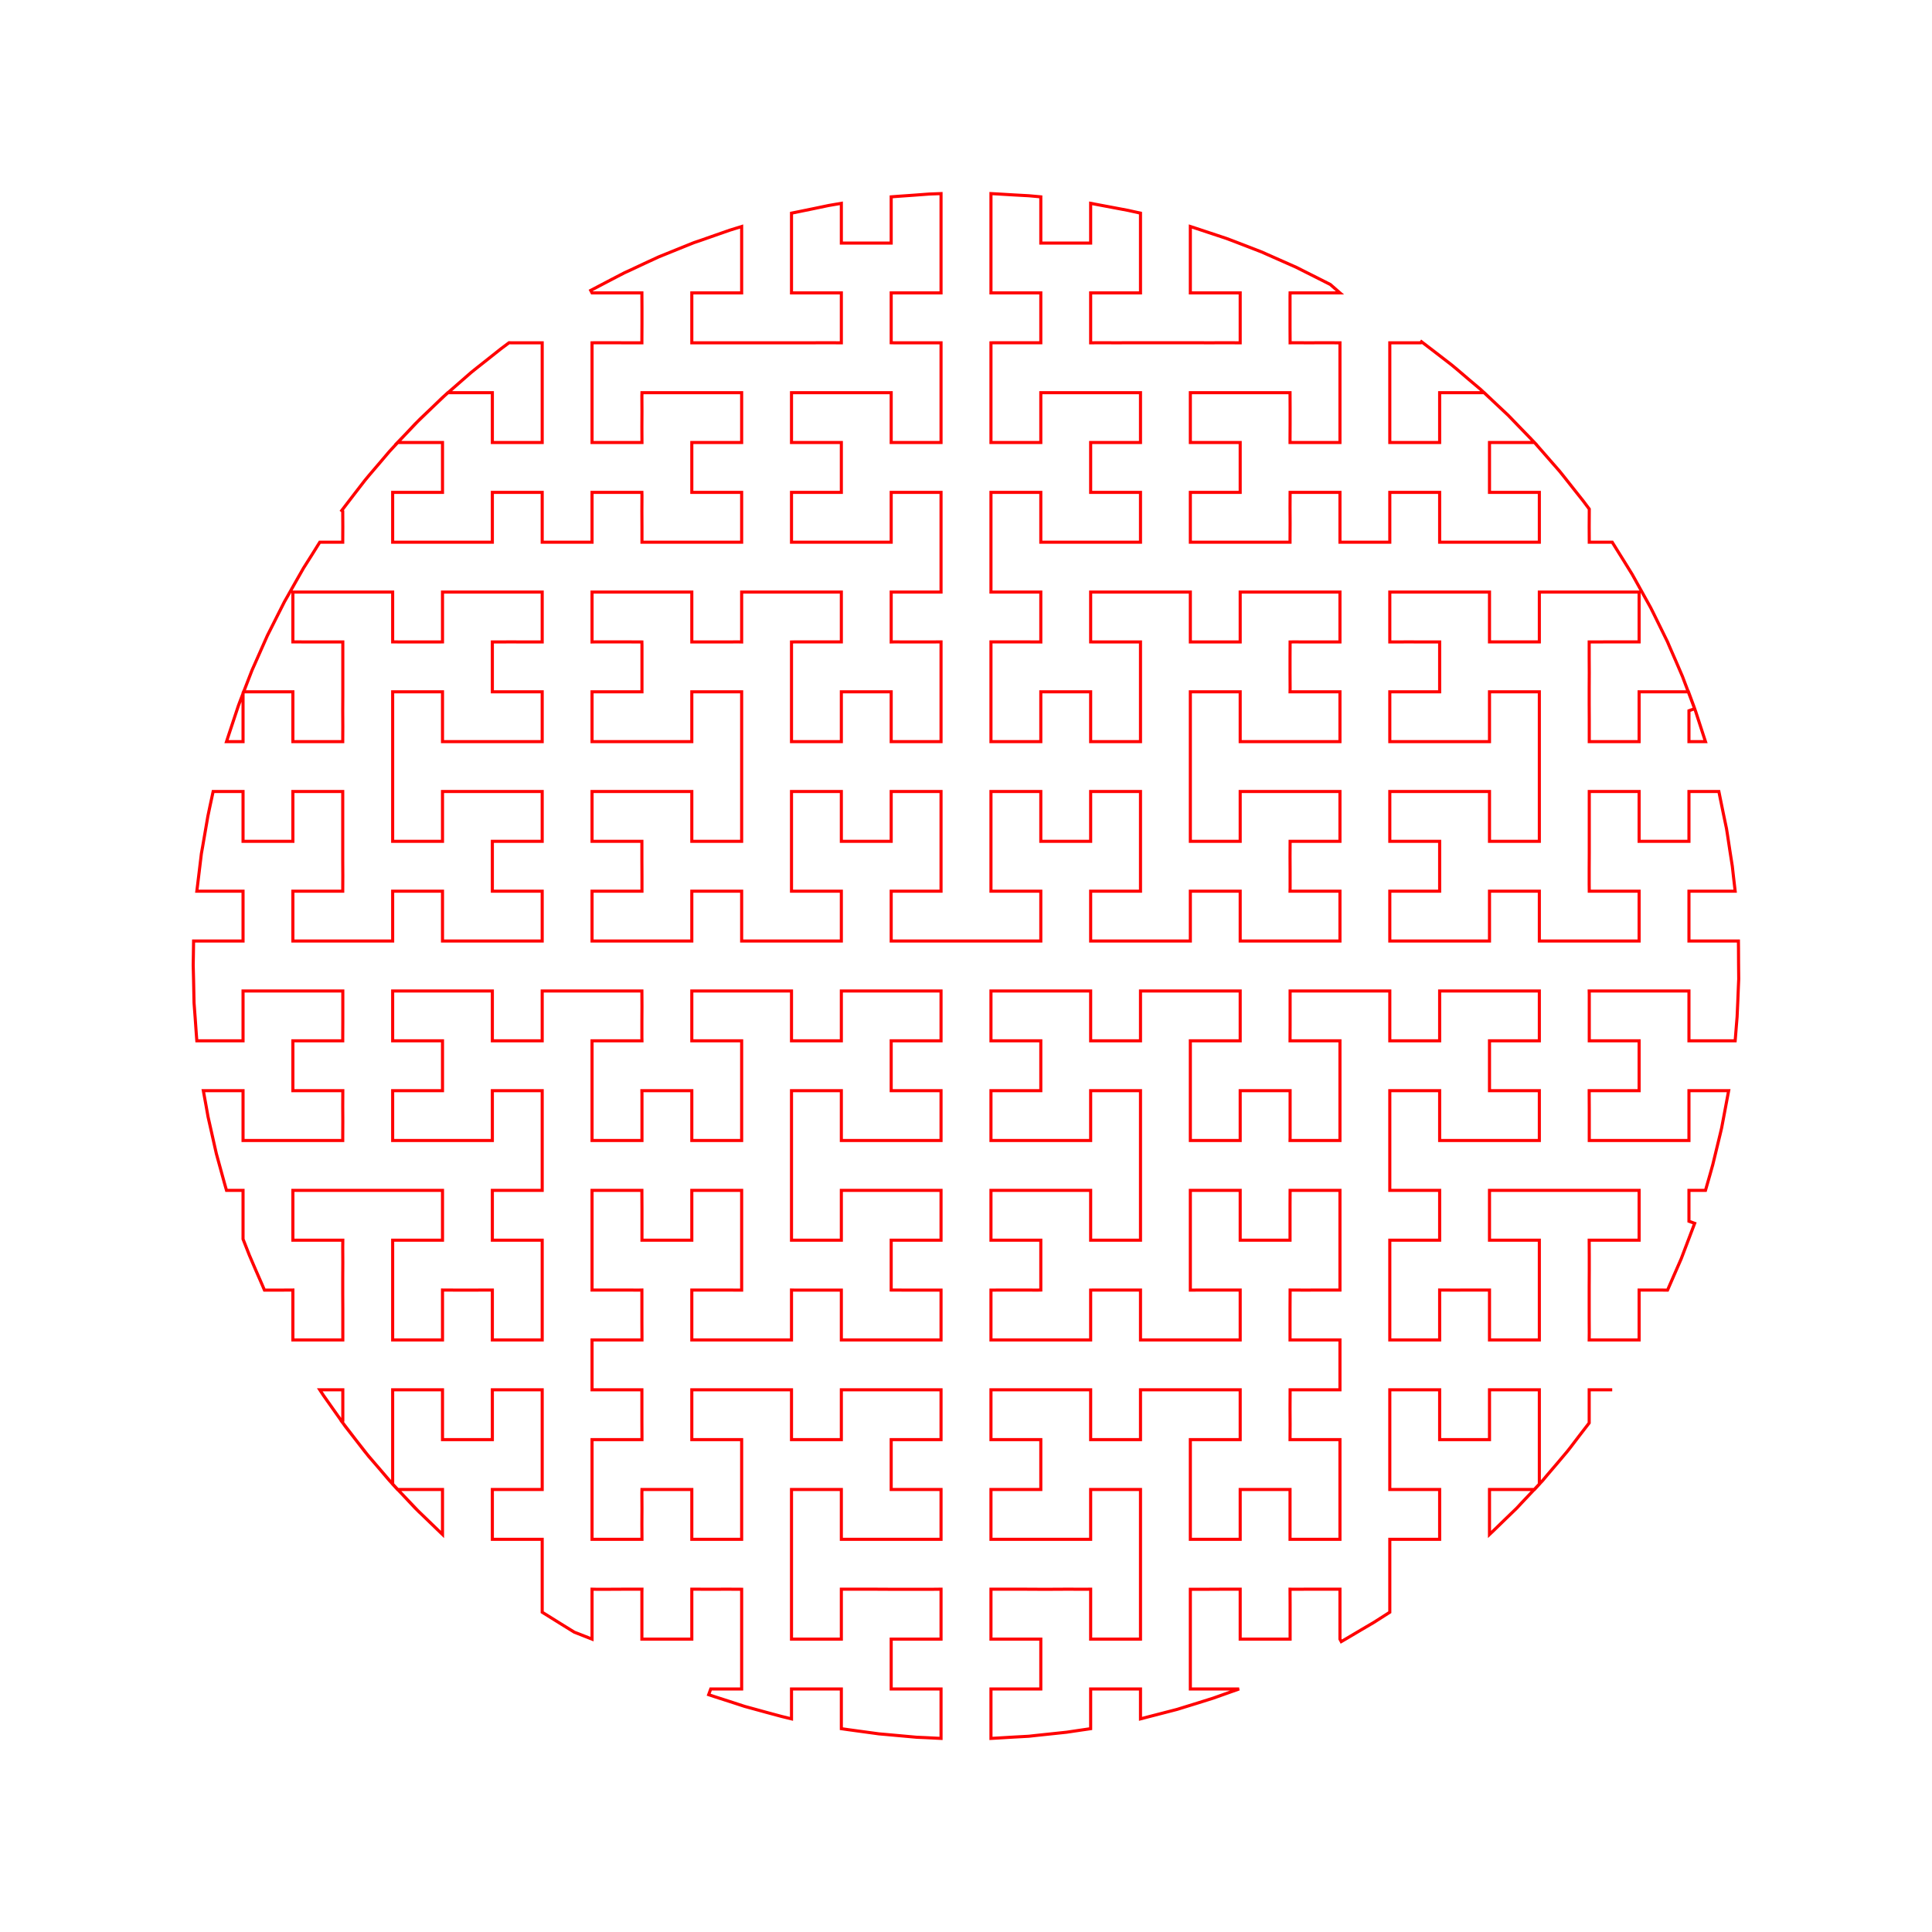 <svg title='track' version='1.1' viewBox='-25 -25 250 250' xmlns='http://www.w3.org/2000/svg' class='svg-status'><g><path stroke='red' stroke-width='.4' fill='none' fill-rule='evenodd' linecap='round' d='M183.62,154.84 L181.62,154.84 L180.64,154.84 L180.64,156.84 L180.64,158.84 L180.64,159.13 L179.42,160.71 L178.21,162.30 L177.80,162.82 L176.51,164.35 L175.21,165.87 L174.63,166.57 L173.26,168.03 L171.89,169.48 L171.27,170.15 L169.83,171.54 L168.40,172.93 L167.74,173.56 L167.74,171.56 L167.74,169.56 L167.74,167.74 L169.74,167.74 L171.74,167.74 L173.56,167.74 L174.19,167.05 L174.19,165.05 L174.19,163.05 L174.19,161.05 L174.19,159.05 L174.19,157.05 L174.19,155.05 L174.19,154.84 L172.19,154.84 L170.19,154.84 L168.19,154.84 L167.74,154.84 L167.74,156.84 L167.74,158.84 L167.74,160.84 L167.74,161.29 L165.74,161.29 L163.74,161.29 L161.74,161.29 L161.29,161.29 L161.29,159.29 L161.29,157.29 L161.29,155.29 L161.29,154.84 L159.29,154.84 L157.29,154.84 L155.29,154.84 L154.84,154.84 L154.84,156.84 L154.84,158.84 L154.84,160.84 L154.84,162.84 L154.84,164.84 L154.84,166.84 L154.84,167.74 L156.84,167.74 L158.84,167.74 L160.84,167.74 L161.29,167.74 L161.29,169.74 L161.29,171.74 L161.29,173.74 L161.29,174.19 L159.29,174.19 L157.29,174.19 L155.29,174.19 L154.84,174.19 L154.84,176.19 L154.84,178.19 L154.84,180.19 L154.84,182.19 L154.84,183.62 L153.15,184.70 L152.79,184.93 L151.07,185.94 L149.35,186.96 L148.56,187.42 L148.39,187.10 L148.39,185.10 L148.39,183.10 L148.39,181.10 L148.39,180.64 L146.39,180.64 L144.39,180.64 L142.39,180.65 L141.93,180.64 L141.94,182.64 L141.94,184.64 L141.94,186.65 L141.94,187.10 L139.94,187.10 L137.94,187.10 L135.94,187.10 L135.48,187.10 L135.48,185.10 L135.48,183.10 L135.48,181.10 L135.48,180.64 L133.48,180.64 L131.48,180.65 L129.48,180.65 L129.03,180.65 L129.03,182.64 L129.03,184.64 L129.03,186.65 L129.03,188.64 L129.03,190.65 L129.03,192.64 L129.03,193.55 L131.03,193.55 L133.03,193.55 L135.03,193.55 L135.34,193.55 L133.45,194.22 L132.02,194.73 L130.11,195.33 L128.20,195.92 L127.33,196.19 L125.40,196.69 L123.46,197.19 L122.58,197.42 L122.58,195.42 L122.58,193.55 L120.58,193.55 L118.58,193.55 L116.58,193.55 L116.13,193.55 L116.13,195.55 L116.13,197.55 L116.13,198.69 L114.15,198.98 L113.01,199.15 L111.02,199.36 L109.03,199.57 L108.13,199.67 L106.13,199.78 L104.13,199.90 L103.23,199.95 L103.23,197.95 L103.23,195.95 L103.23,193.95 L103.23,193.55 L105.23,193.55 L107.23,193.55 L109.23,193.55 L109.68,193.55 L109.68,191.55 L109.68,189.55 L109.68,187.55 L109.68,187.10 L107.68,187.10 L105.68,187.10 L103.68,187.10 L103.23,187.10 L103.23,185.10 L103.23,183.10 L103.23,181.10 L103.23,180.64 L105.23,180.64 L107.23,180.64 L109.23,180.65 L111.23,180.65 L113.23,180.64 L115.23,180.65 L116.13,180.64 L116.13,182.64 L116.13,184.65 L116.13,186.64 L116.13,187.10 L118.13,187.10 L120.13,187.10 L122.13,187.10 L122.58,187.10 L122.58,185.10 L122.58,183.10 L122.58,181.10 L122.58,179.10 L122.58,177.10 L122.58,175.10 L122.58,173.10 L122.58,171.10 L122.58,169.10 L122.58,167.74 L120.58,167.74 L118.58,167.74 L116.58,167.74 L116.13,167.74 L116.13,169.74 L116.13,171.74 L116.13,173.74 L116.13,174.19 L114.13,174.19 L112.13,174.19 L110.13,174.19 L108.13,174.19 L106.13,174.19 L104.13,174.19 L103.23,174.19 L103.23,172.19 L103.23,170.19 L103.23,168.19 L103.23,167.74 L105.23,167.74 L107.23,167.74 L109.23,167.74 L109.68,167.74 L109.68,165.74 L109.68,163.74 L109.68,161.74 L109.68,161.29 L107.68,161.29 L105.68,161.29 L103.68,161.29 L103.23,161.29 L103.23,159.29 L103.23,157.29 L103.23,155.29 L103.23,154.84 L105.23,154.84 L107.23,154.84 L109.23,154.84 L111.23,154.84 L113.23,154.84 L115.23,154.84 L116.13,154.84 L116.13,156.84 L116.13,158.84 L116.13,160.84 L116.13,161.29 L118.13,161.29 L120.13,161.29 L122.13,161.29 L122.58,161.29 L122.58,159.29 L122.58,157.29 L122.58,155.29 L122.58,154.84 L124.58,154.84 L126.58,154.84 L128.58,154.84 L130.58,154.84 L132.58,154.84 L134.58,154.84 L135.48,154.84 L135.48,156.84 L135.48,158.84 L135.48,160.84 L135.48,161.29 L133.48,161.29 L131.48,161.29 L129.48,161.29 L129.03,161.29 L129.03,163.29 L129.03,165.29 L129.03,167.29 L129.03,169.29 L129.03,171.29 L129.03,173.29 L129.03,174.19 L131.03,174.19 L133.03,174.19 L135.03,174.19 L135.48,174.19 L135.48,172.19 L135.48,170.19 L135.48,168.19 L135.48,167.74 L137.48,167.74 L139.48,167.74 L141.48,167.74 L141.93,167.74 L141.93,169.74 L141.93,171.74 L141.93,173.74 L141.93,174.19 L143.94,174.19 L145.94,174.19 L147.94,174.19 L148.39,174.19 L148.39,172.19 L148.39,170.19 L148.39,168.19 L148.39,166.19 L148.39,164.19 L148.39,162.19 L148.39,161.29 L146.39,161.29 L144.39,161.29 L142.39,161.29 L141.93,161.29 L141.94,159.29 L141.93,157.29 L141.94,155.29 L141.94,154.84 L143.94,154.84 L145.94,154.84 L147.94,154.84 L148.39,154.84 L148.39,152.84 L148.39,150.84 L148.39,148.84 L148.39,148.39 L146.39,148.39 L144.39,148.39 L142.39,148.39 L141.93,148.39 L141.93,146.39 L141.93,144.39 L141.94,142.39 L141.94,141.93 L143.94,141.94 L145.94,141.93 L147.93,141.93 L148.39,141.93 L148.39,139.93 L148.39,137.94 L148.39,135.93 L148.39,133.94 L148.39,131.93 L148.39,129.93 L148.39,129.03 L146.39,129.03 L144.39,129.03 L142.39,129.03 L141.94,129.03 L141.93,131.03 L141.93,133.03 L141.93,135.03 L141.93,135.48 L139.93,135.48 L137.94,135.48 L135.94,135.48 L135.48,135.48 L135.48,133.48 L135.48,131.48 L135.48,129.48 L135.48,129.03 L133.48,129.03 L131.48,129.03 L129.48,129.03 L129.03,129.03 L129.03,131.03 L129.03,133.03 L129.03,135.03 L129.03,137.03 L129.03,139.03 L129.03,141.03 L129.03,141.94 L131.03,141.93 L133.03,141.93 L135.03,141.93 L135.48,141.93 L135.48,143.94 L135.48,145.93 L135.48,147.94 L135.48,148.39 L133.48,148.39 L131.48,148.39 L129.48,148.39 L127.48,148.39 L125.48,148.39 L123.48,148.39 L122.58,148.39 L122.58,146.39 L122.58,144.39 L122.58,142.39 L122.58,141.93 L120.58,141.93 L118.58,141.93 L116.58,141.93 L116.13,141.94 L116.13,143.94 L116.13,145.93 L116.13,147.94 L116.13,148.39 L114.13,148.39 L112.13,148.39 L110.13,148.39 L108.13,148.39 L106.13,148.39 L104.13,148.39 L103.23,148.39 L103.23,146.39 L103.23,144.39 L103.23,142.39 L103.23,141.94 L105.23,141.93 L107.23,141.93 L109.23,141.94 L109.68,141.93 L109.68,139.94 L109.68,137.94 L109.68,135.93 L109.68,135.48 L107.68,135.48 L105.68,135.48 L103.68,135.48 L103.23,135.48 L103.23,133.48 L103.23,131.48 L103.23,129.48 L103.23,129.03 L105.23,129.03 L107.23,129.03 L109.23,129.03 L111.23,129.03 L113.23,129.03 L115.23,129.03 L116.13,129.03 L116.13,131.03 L116.13,133.03 L116.13,135.03 L116.13,135.48 L118.13,135.48 L120.13,135.48 L122.13,135.48 L122.58,135.48 L122.58,133.48 L122.58,131.48 L122.58,129.48 L122.58,127.48 L122.58,125.48 L122.58,123.48 L122.58,121.48 L122.58,119.48 L122.58,117.48 L122.58,116.13 L120.58,116.13 L118.58,116.13 L116.58,116.13 L116.13,116.13 L116.13,118.13 L116.13,120.13 L116.13,122.13 L116.13,122.58 L114.13,122.58 L112.13,122.58 L110.13,122.58 L108.13,122.58 L106.13,122.58 L104.13,122.58 L103.23,122.58 L103.23,120.58 L103.23,118.58 L103.23,116.58 L103.23,116.13 L105.23,116.13 L107.23,116.13 L109.23,116.13 L109.68,116.13 L109.68,114.13 L109.68,112.13 L109.68,110.13 L109.68,109.68 L107.68,109.68 L105.68,109.68 L103.68,109.68 L103.23,109.68 L103.23,107.68 L103.23,105.68 L103.23,103.68 L103.23,103.23 L105.23,103.23 L107.23,103.23 L109.23,103.23 L111.23,103.23 L113.23,103.23 L115.23,103.23 L116.13,103.23 L116.13,105.23 L116.13,107.23 L116.13,109.23 L116.13,109.68 L118.13,109.68 L120.13,109.68 L122.13,109.68 L122.58,109.68 L122.58,107.68 L122.58,105.68 L122.58,103.68 L122.58,103.23 L124.58,103.23 L126.58,103.23 L128.58,103.23 L130.58,103.23 L132.58,103.23 L134.58,103.23 L135.48,103.23 L135.48,105.23 L135.48,107.23 L135.48,109.23 L135.48,109.68 L133.48,109.68 L131.48,109.68 L129.48,109.68 L129.03,109.68 L129.03,111.68 L129.03,113.68 L129.03,115.68 L129.03,117.68 L129.03,119.68 L129.03,121.68 L129.03,122.58 L131.03,122.58 L133.03,122.58 L135.03,122.58 L135.48,122.58 L135.48,120.58 L135.48,118.58 L135.48,116.58 L135.48,116.13 L137.48,116.13 L139.48,116.13 L141.48,116.13 L141.94,116.13 L141.94,118.13 L141.94,120.13 L141.94,122.13 L141.93,122.58 L143.93,122.58 L145.93,122.58 L147.93,122.58 L148.39,122.58 L148.39,120.58 L148.39,118.58 L148.39,116.58 L148.39,114.58 L148.39,112.58 L148.39,110.58 L148.39,109.68 L146.39,109.68 L144.39,109.68 L142.39,109.68 L141.93,109.68 L141.94,107.68 L141.94,105.68 L141.94,103.68 L141.94,103.23 L143.93,103.23 L145.93,103.23 L147.93,103.23 L149.93,103.23 L151.93,103.23 L153.93,103.23 L154.84,103.23 L154.84,105.23 L154.84,107.23 L154.84,109.23 L154.84,109.68 L156.84,109.68 L158.84,109.68 L160.84,109.68 L161.29,109.68 L161.29,107.68 L161.29,105.68 L161.29,103.68 L161.29,103.23 L163.29,103.23 L165.29,103.23 L167.29,103.23 L169.29,103.23 L171.29,103.23 L173.29,103.23 L174.19,103.23 L174.19,105.23 L174.19,107.23 L174.19,109.23 L174.19,109.68 L172.19,109.68 L170.19,109.68 L168.19,109.68 L167.74,109.68 L167.74,111.68 L167.74,113.68 L167.74,115.68 L167.74,116.13 L169.74,116.13 L171.74,116.13 L173.74,116.13 L174.19,116.13 L174.19,118.13 L174.19,120.13 L174.19,122.13 L174.19,122.58 L172.19,122.58 L170.19,122.58 L168.19,122.58 L166.19,122.58 L164.19,122.58 L162.19,122.58 L161.29,122.58 L161.29,120.58 L161.29,118.58 L161.29,116.58 L161.29,116.13 L159.29,116.13 L157.29,116.13 L155.29,116.13 L154.84,116.13 L154.84,118.13 L154.84,120.13 L154.84,122.13 L154.84,124.13 L154.84,126.13 L154.84,128.13 L154.84,129.03 L156.84,129.03 L158.84,129.03 L160.84,129.03 L161.29,129.03 L161.29,131.03 L161.29,133.03 L161.29,135.03 L161.29,135.48 L159.29,135.48 L157.29,135.48 L155.29,135.48 L154.84,135.48 L154.84,137.48 L154.84,139.48 L154.84,141.48 L154.84,143.48 L154.84,145.48 L154.84,147.48 L154.84,148.39 L156.84,148.39 L158.84,148.39 L160.84,148.39 L161.29,148.39 L161.29,146.39 L161.29,144.39 L161.29,142.39 L161.29,141.93 L163.29,141.94 L165.29,141.93 L167.29,141.93 L167.74,141.93 L167.74,143.93 L167.74,145.93 L167.74,147.93 L167.74,148.39 L169.74,148.39 L171.74,148.39 L173.74,148.39 L174.19,148.39 L174.19,146.39 L174.19,144.39 L174.19,142.39 L174.19,140.39 L174.19,138.39 L174.19,136.39 L174.19,135.48 L172.19,135.48 L170.19,135.48 L168.19,135.48 L167.74,135.48 L167.74,133.48 L167.74,131.48 L167.74,129.48 L167.74,129.03 L169.74,129.03 L171.74,129.03 L173.74,129.03 L175.74,129.03 L177.74,129.03 L179.74,129.03 L181.74,129.03 L183.74,129.03 L185.74,129.03 L187.10,129.03 L187.10,131.03 L187.10,133.03 L187.10,135.03 L187.10,135.48 L185.10,135.48 L183.10,135.48 L181.10,135.48 L180.64,135.48 L180.65,137.48 L180.65,139.48 L180.64,141.48 L180.64,143.48 L180.64,145.48 L180.65,147.48 L180.64,148.39 L182.65,148.39 L184.64,148.39 L186.64,148.39 L187.10,148.39 L187.10,146.39 L187.10,144.39 L187.10,142.39 L187.10,141.93 L189.10,141.93 L190.78,141.94 L191.58,140.10 L192.38,138.27 L192.55,137.88 L193.26,136.01 L193.97,134.14 L194.29,133.30 L193.55,133.03 L193.55,131.03 L193.55,129.03 L195.55,129.03 L195.69,129.03 L196.24,127.11 L196.63,125.72 L197.10,123.78 L197.57,121.84 L197.78,120.95 L198.15,118.99 L198.52,117.02 L198.69,116.13 L196.69,116.13 L194.69,116.13 L193.55,116.13 L193.55,118.13 L193.55,120.13 L193.55,122.13 L193.55,122.58 L191.55,122.58 L189.55,122.58 L187.55,122.58 L185.55,122.58 L183.55,122.58 L181.55,122.58 L180.65,122.58 L180.65,120.58 L180.65,118.58 L180.64,116.58 L180.64,116.13 L182.64,116.13 L184.64,116.13 L186.64,116.13 L187.10,116.13 L187.10,114.13 L187.10,112.13 L187.10,110.13 L187.10,109.68 L185.10,109.68 L183.10,109.68 L181.10,109.68 L180.65,109.68 L180.65,107.68 L180.65,105.68 L180.65,103.68 L180.64,103.23 L182.65,103.23 L184.64,103.23 L186.64,103.23 L188.65,103.23 L190.64,103.23 L192.64,103.23 L193.55,103.23 L193.55,105.23 L193.55,107.23 L193.55,109.23 L193.55,109.68 L195.55,109.68 L197.55,109.68 L199.53,109.68 L199.69,107.68 L199.78,106.59 L199.87,104.59 L199.95,102.59 L199.99,101.68 L199.97,99.68 L199.96,97.68 L199.95,96.77 L197.95,96.77 L195.95,96.77 L193.95,96.77 L193.55,96.77 L193.55,94.77 L193.55,92.77 L193.55,90.77 L193.55,90.32 L195.55,90.32 L197.55,90.32 L199.53,90.32 L199.30,88.34 L199.16,87.08 L198.85,85.10 L198.55,83.12 L198.41,82.23 L198.00,80.27 L197.60,78.31 L197.42,77.42 L195.42,77.42 L193.55,77.42 L193.55,79.42 L193.55,81.42 L193.55,83.42 L193.55,83.87 L191.55,83.87 L189.55,83.87 L187.55,83.87 L187.10,83.87 L187.10,81.87 L187.10,79.87 L187.10,77.87 L187.10,77.42 L185.10,77.42 L183.10,77.42 L181.10,77.42 L180.65,77.42 L180.65,79.42 L180.65,81.42 L180.65,83.42 L180.65,85.42 L180.64,87.42 L180.64,89.42 L180.65,90.32 L182.65,90.32 L184.64,90.32 L186.65,90.32 L187.10,90.32 L187.10,92.32 L187.10,94.32 L187.10,96.32 L187.10,96.77 L185.10,96.77 L183.10,96.77 L181.10,96.77 L179.10,96.77 L177.10,96.77 L175.10,96.77 L174.19,96.77 L174.19,94.77 L174.19,92.77 L174.19,90.77 L174.19,90.32 L172.19,90.32 L170.19,90.32 L168.19,90.32 L167.74,90.32 L167.74,92.32 L167.74,94.32 L167.74,96.32 L167.74,96.77 L165.74,96.77 L163.74,96.77 L161.74,96.77 L159.74,96.77 L157.74,96.77 L155.74,96.77 L154.84,96.77 L154.84,94.77 L154.84,92.77 L154.84,90.77 L154.84,90.32 L156.84,90.32 L158.84,90.32 L160.84,90.32 L161.29,90.32 L161.29,88.32 L161.29,86.32 L161.29,84.32 L161.29,83.87 L159.29,83.87 L157.29,83.87 L155.29,83.87 L154.84,83.87 L154.84,81.87 L154.84,79.87 L154.84,77.87 L154.84,77.42 L156.84,77.42 L158.84,77.42 L160.84,77.42 L162.84,77.42 L164.84,77.42 L166.84,77.42 L167.74,77.42 L167.74,79.42 L167.74,81.42 L167.74,83.42 L167.74,83.87 L169.74,83.87 L171.74,83.87 L173.74,83.87 L174.19,83.87 L174.19,81.87 L174.19,79.87 L174.19,77.87 L174.19,75.87 L174.19,73.87 L174.19,71.87 L174.19,69.87 L174.19,67.87 L174.19,65.87 L174.19,64.52 L172.19,64.52 L170.19,64.52 L168.19,64.52 L167.74,64.52 L167.74,66.52 L167.74,68.52 L167.74,70.52 L167.74,70.97 L165.74,70.97 L163.74,70.97 L161.74,70.97 L159.74,70.97 L157.74,70.97 L155.74,70.97 L154.84,70.97 L154.84,68.97 L154.84,66.97 L154.84,64.97 L154.84,64.52 L156.84,64.52 L158.84,64.52 L160.84,64.52 L161.29,64.52 L161.29,62.52 L161.29,60.52 L161.29,58.52 L161.29,58.07 L159.29,58.07 L157.29,58.06 L155.29,58.07 L154.84,58.07 L154.84,56.07 L154.84,54.06 L154.84,52.06 L154.84,51.61 L156.84,51.61 L158.84,51.61 L160.84,51.61 L162.84,51.61 L164.84,51.61 L166.84,51.61 L167.74,51.61 L167.74,53.61 L167.74,55.61 L167.74,57.61 L167.74,58.06 L169.74,58.06 L171.74,58.06 L173.74,58.06 L174.19,58.06 L174.19,56.06 L174.19,54.07 L174.19,52.06 L174.19,51.61 L176.19,51.61 L178.19,51.61 L180.19,51.61 L182.19,51.61 L184.19,51.61 L186.19,51.61 L187.10,51.61 L187.10,53.61 L187.10,55.61 L187.10,57.61 L187.10,58.06 L185.10,58.06 L183.10,58.06 L181.10,58.07 L180.64,58.07 L180.64,60.07 L180.65,62.06 L180.64,64.06 L180.64,66.06 L180.65,68.07 L180.65,70.07 L180.65,70.97 L182.65,70.97 L184.64,70.97 L186.65,70.97 L187.10,70.97 L187.10,68.97 L187.10,66.97 L187.10,64.97 L187.10,64.52 L189.10,64.52 L191.10,64.52 L193.10,64.52 L193.49,64.52 L194.18,66.39 L194.29,66.70 L193.55,66.97 L193.55,68.97 L193.55,70.97 L195.55,70.97 L195.69,70.97 L195.07,69.07 L194.45,67.16 L194.44,67.12 L193.74,65.25 L193.03,63.38 L192.71,62.53 L191.92,60.69 L191.12,58.86 L190.76,58.02 L189.88,56.23 L189.00,54.44 L188.59,53.62 L187.62,51.87 L186.65,50.12 L186.21,49.33 L185.16,47.63 L184.10,45.93 L183.62,45.16 L181.62,45.16 L180.65,45.16 L180.64,43.16 L180.65,41.16 L180.65,40.87 L179.85,39.80 L178.61,38.24 L177.37,36.67 L176.80,35.96 L175.48,34.45 L174.17,32.95 L173.57,32.27 L172.18,30.83 L170.79,29.39 L170.16,28.74 L168.70,27.37 L167.24,26.00 L166.58,25.38 L165.05,24.09 L163.53,22.79 L162.83,22.21 L161.25,20.99 L159.66,19.77 L158.94,19.22 L158.84,19.36 L156.84,19.36 L154.84,19.36 L154.84,21.35 L154.84,23.36 L154.84,25.35 L154.84,27.35 L154.84,29.35 L154.84,31.36 L154.84,32.26 L156.84,32.26 L158.84,32.26 L160.84,32.26 L161.29,32.26 L161.29,30.26 L161.29,28.26 L161.29,26.26 L161.29,25.81 L163.29,25.81 L165.29,25.81 L167.05,25.81 L168.50,27.18 L169.96,28.55 L170.15,28.73 L171.54,30.17 L172.93,31.60 L173.56,32.26 L171.56,32.26 L169.56,32.26 L167.74,32.26 L167.74,34.26 L167.74,36.26 L167.74,38.26 L167.74,38.71 L169.74,38.71 L171.74,38.71 L173.74,38.71 L174.19,38.71 L174.19,40.71 L174.19,42.71 L174.19,44.71 L174.19,45.16 L172.19,45.16 L170.19,45.16 L168.19,45.16 L166.19,45.16 L164.19,45.16 L162.19,45.16 L161.29,45.16 L161.29,43.16 L161.29,41.16 L161.29,39.16 L161.29,38.71 L159.29,38.71 L157.29,38.71 L155.29,38.71 L154.84,38.71 L154.84,40.71 L154.84,42.71 L154.84,44.71 L154.84,45.16 L152.84,45.16 L150.84,45.16 L148.84,45.16 L148.39,45.16 L148.39,43.16 L148.39,41.16 L148.39,39.16 L148.39,38.71 L146.39,38.71 L144.39,38.71 L142.39,38.71 L141.94,38.71 L141.93,40.71 L141.94,42.71 L141.93,44.71 L141.93,45.16 L139.94,45.16 L137.93,45.16 L135.94,45.16 L133.94,45.16 L131.93,45.16 L129.93,45.16 L129.03,45.16 L129.03,43.16 L129.03,41.16 L129.03,39.16 L129.03,38.71 L131.03,38.71 L133.03,38.71 L135.03,38.71 L135.48,38.71 L135.48,36.71 L135.48,34.71 L135.48,32.71 L135.48,32.26 L133.48,32.26 L131.48,32.26 L129.48,32.26 L129.03,32.26 L129.03,30.26 L129.03,28.26 L129.03,26.26 L129.03,25.81 L131.03,25.81 L133.03,25.81 L135.03,25.81 L137.03,25.81 L139.03,25.81 L141.03,25.81 L141.93,25.81 L141.94,27.81 L141.94,29.81 L141.93,31.81 L141.93,32.26 L143.93,32.26 L145.93,32.26 L147.94,32.26 L148.39,32.26 L148.39,30.26 L148.39,28.26 L148.39,26.26 L148.39,24.26 L148.39,22.26 L148.39,20.26 L148.39,19.36 L146.39,19.35 L144.39,19.36 L142.39,19.35 L141.94,19.36 L141.93,17.36 L141.93,15.36 L141.93,13.35 L141.94,12.90 L143.93,12.90 L145.94,12.90 L147.94,12.90 L148.39,12.90 L147.14,11.81 L145.36,10.91 L143.57,10.01 L142.76,9.60 L140.93,8.79 L139.10,7.98 L138.27,7.61 L136.41,6.89 L134.54,6.17 L133.69,5.85 L131.79,5.22 L129.89,4.59 L129.03,4.31 L129.03,6.31 L129.03,8.31 L129.03,10.31 L129.03,12.31 L129.03,12.90 L131.03,12.90 L133.03,12.90 L135.03,12.90 L135.48,12.90 L135.48,14.90 L135.48,16.90 L135.48,18.90 L135.48,19.36 L133.48,19.35 L131.48,19.36 L129.48,19.35 L127.48,19.35 L125.48,19.35 L123.48,19.35 L121.48,19.35 L119.48,19.36 L117.48,19.35 L116.13,19.36 L116.13,17.36 L116.13,15.35 L116.13,13.36 L116.13,12.90 L118.13,12.90 L120.13,12.90 L122.13,12.90 L122.58,12.90 L122.58,10.90 L122.58,8.90 L122.58,6.90 L122.58,4.90 L122.58,2.90 L122.58,2.58 L120.95,2.22 L118.99,1.85 L117.02,1.48 L116.13,1.31 L116.13,3.31 L116.13,5.31 L116.13,6.45 L114.13,6.45 L112.13,6.45 L110.13,6.45 L109.68,6.45 L109.68,4.45 L109.68,2.45 L109.68,0.47 L108.13,0.33 L106.13,0.22 L104.13,0.10 L103.23,0.05 L103.23,2.05 L103.23,4.05 L103.23,6.05 L103.23,8.05 L103.23,10.05 L103.23,12.05 L103.23,12.90 L105.23,12.90 L107.23,12.90 L109.23,12.90 L109.68,12.90 L109.68,14.90 L109.68,16.90 L109.68,18.90 L109.68,19.35 L107.68,19.35 L105.68,19.35 L103.68,19.35 L103.23,19.36 L103.23,21.36 L103.23,23.35 L103.23,25.35 L103.23,27.35 L103.23,29.35 L103.23,31.35 L103.23,32.26 L105.23,32.26 L107.23,32.26 L109.23,32.26 L109.68,32.26 L109.68,30.26 L109.68,28.26 L109.68,26.26 L109.68,25.81 L111.68,25.81 L113.68,25.81 L115.68,25.81 L117.68,25.81 L119.68,25.81 L121.68,25.81 L122.58,25.81 L122.58,27.81 L122.58,29.81 L122.58,31.81 L122.58,32.26 L120.58,32.26 L118.58,32.26 L116.58,32.26 L116.13,32.26 L116.13,34.26 L116.13,36.26 L116.13,38.26 L116.13,38.71 L118.13,38.71 L120.13,38.71 L122.13,38.71 L122.58,38.71 L122.58,40.71 L122.58,42.71 L122.58,44.71 L122.58,45.16 L120.58,45.16 L118.58,45.16 L116.58,45.16 L114.58,45.16 L112.58,45.16 L110.58,45.16 L109.68,45.16 L109.68,43.16 L109.68,41.16 L109.68,39.16 L109.68,38.71 L107.68,38.71 L105.68,38.71 L103.68,38.71 L103.23,38.71 L103.23,40.71 L103.23,42.71 L103.23,44.71 L103.23,46.71 L103.23,48.71 L103.23,50.71 L103.23,51.61 L105.23,51.61 L107.23,51.61 L109.23,51.61 L109.68,51.61 L109.68,53.61 L109.68,55.61 L109.68,57.61 L109.68,58.07 L107.68,58.06 L105.68,58.06 L103.68,58.06 L103.23,58.06 L103.23,60.07 L103.23,62.06 L103.23,64.06 L103.23,66.06 L103.23,68.06 L103.23,70.07 L103.23,70.97 L105.23,70.97 L107.23,70.97 L109.23,70.97 L109.68,70.97 L109.68,68.97 L109.68,66.97 L109.68,64.97 L109.68,64.52 L111.68,64.52 L113.68,64.52 L115.68,64.52 L116.13,64.52 L116.13,66.52 L116.13,68.52 L116.13,70.52 L116.13,70.97 L118.13,70.97 L120.13,70.97 L122.13,70.97 L122.58,70.97 L122.58,68.97 L122.58,66.97 L122.58,64.97 L122.58,62.97 L122.58,60.97 L122.58,58.97 L122.58,58.07 L120.58,58.07 L118.58,58.07 L116.58,58.07 L116.13,58.06 L116.13,56.07 L116.13,54.07 L116.13,52.06 L116.13,51.61 L118.13,51.61 L120.13,51.61 L122.13,51.61 L124.13,51.61 L126.13,51.61 L128.13,51.61 L129.03,51.61 L129.03,53.61 L129.03,55.61 L129.03,57.61 L129.03,58.07 L131.03,58.07 L133.03,58.07 L135.03,58.07 L135.48,58.07 L135.48,56.06 L135.48,54.07 L135.48,52.06 L135.48,51.61 L137.48,51.61 L139.48,51.61 L141.48,51.61 L143.48,51.61 L145.48,51.61 L147.48,51.61 L148.39,51.61 L148.39,53.61 L148.39,55.61 L148.39,57.61 L148.39,58.07 L146.39,58.07 L144.39,58.07 L142.39,58.06 L141.94,58.07 L141.93,60.06 L141.93,62.07 L141.94,64.06 L141.93,64.52 L143.94,64.52 L145.93,64.52 L147.94,64.52 L148.39,64.52 L148.39,66.52 L148.39,68.52 L148.39,70.52 L148.39,70.97 L146.39,70.97 L144.39,70.97 L142.39,70.97 L140.39,70.97 L138.39,70.97 L136.39,70.97 L135.48,70.97 L135.48,68.97 L135.48,66.97 L135.48,64.97 L135.48,64.52 L133.48,64.52 L131.48,64.52 L129.48,64.52 L129.03,64.52 L129.03,66.52 L129.03,68.52 L129.03,70.52 L129.03,72.52 L129.03,74.52 L129.03,76.52 L129.03,78.52 L129.03,80.52 L129.03,82.52 L129.03,83.87 L131.03,83.87 L133.03,83.87 L135.03,83.87 L135.48,83.87 L135.48,81.87 L135.48,79.87 L135.48,77.87 L135.48,77.42 L137.48,77.42 L139.48,77.42 L141.48,77.42 L143.48,77.42 L145.48,77.42 L147.48,77.42 L148.39,77.42 L148.39,79.42 L148.39,81.42 L148.39,83.42 L148.39,83.87 L146.39,83.87 L144.39,83.87 L142.39,83.87 L141.94,83.87 L141.93,85.87 L141.94,87.87 L141.94,89.87 L141.93,90.32 L143.93,90.32 L145.93,90.32 L147.94,90.32 L148.39,90.32 L148.39,92.32 L148.39,94.32 L148.39,96.32 L148.39,96.77 L146.39,96.77 L144.39,96.77 L142.39,96.77 L140.39,96.77 L138.39,96.77 L136.39,96.77 L135.48,96.77 L135.48,94.77 L135.48,92.77 L135.48,90.77 L135.48,90.32 L133.48,90.32 L131.48,90.32 L129.48,90.32 L129.03,90.32 L129.03,92.32 L129.03,94.32 L129.03,96.32 L129.03,96.77 L127.03,96.77 L125.03,96.77 L123.03,96.77 L121.03,96.77 L119.03,96.77 L117.03,96.77 L116.13,96.77 L116.13,94.77 L116.13,92.77 L116.13,90.77 L116.13,90.32 L118.13,90.32 L120.13,90.32 L122.13,90.32 L122.58,90.32 L122.58,88.32 L122.58,86.32 L122.58,84.32 L122.58,82.32 L122.58,80.32 L122.58,78.32 L122.58,77.42 L120.58,77.42 L118.58,77.42 L116.58,77.42 L116.13,77.42 L116.13,79.42 L116.13,81.42 L116.13,83.42 L116.13,83.87 L114.13,83.87 L112.13,83.87 L110.13,83.87 L109.68,83.87 L109.68,81.87 L109.68,79.87 L109.68,77.87 L109.68,77.42 L107.68,77.42 L105.68,77.42 L103.68,77.42 L103.23,77.42 L103.23,79.42 L103.23,81.42 L103.23,83.42 L103.23,85.42 L103.23,87.42 L103.23,89.42 L103.23,90.32 L105.23,90.32 L107.23,90.32 L109.23,90.32 L109.68,90.32 L109.68,92.32 L109.68,94.32 L109.68,96.32 L109.68,96.77 L107.68,96.77 L105.68,96.77 L103.68,96.77 L101.68,96.77 L99.68,96.77 L97.68,96.77 L95.68,96.77 L93.68,96.77 L91.68,96.77 L90.32,96.77 L90.32,94.77 L90.32,92.77 L90.32,90.77 L90.32,90.32 L92.32,90.32 L94.32,90.32 L96.32,90.32 L96.77,90.32 L96.77,88.32 L96.77,86.32 L96.77,84.32 L96.77,82.32 L96.77,80.32 L96.77,78.32 L96.77,77.42 L94.77,77.42 L92.77,77.42 L90.77,77.42 L90.32,77.42 L90.32,79.42 L90.32,81.42 L90.32,83.42 L90.32,83.87 L88.32,83.87 L86.32,83.87 L84.32,83.87 L83.87,83.87 L83.87,81.87 L83.87,79.87 L83.87,77.87 L83.87,77.42 L81.87,77.42 L79.87,77.42 L77.87,77.42 L77.42,77.42 L77.42,79.42 L77.42,81.42 L77.42,83.42 L77.42,85.42 L77.42,87.42 L77.42,89.42 L77.42,90.32 L79.42,90.32 L81.42,90.32 L83.42,90.32 L83.87,90.32 L83.87,92.32 L83.87,94.32 L83.87,96.32 L83.87,96.77 L81.87,96.77 L79.87,96.77 L77.87,96.77 L75.87,96.77 L73.87,96.77 L71.87,96.77 L70.97,96.77 L70.97,94.77 L70.97,92.77 L70.97,90.77 L70.97,90.32 L68.97,90.32 L66.97,90.32 L64.97,90.32 L64.52,90.32 L64.52,92.32 L64.52,94.32 L64.52,96.32 L64.52,96.77 L62.52,96.77 L60.52,96.77 L58.52,96.77 L56.52,96.77 L54.52,96.77 L52.52,96.77 L51.61,96.77 L51.61,94.77 L51.61,92.77 L51.61,90.77 L51.61,90.32 L53.61,90.32 L55.61,90.32 L57.61,90.32 L58.07,90.32 L58.07,88.32 L58.06,86.32 L58.06,84.32 L58.06,83.87 L56.07,83.87 L54.07,83.87 L52.06,83.87 L51.61,83.87 L51.61,81.87 L51.61,79.87 L51.61,77.87 L51.61,77.42 L53.61,77.42 L55.61,77.42 L57.61,77.42 L59.61,77.42 L61.61,77.42 L63.61,77.42 L64.52,77.42 L64.52,79.42 L64.52,81.42 L64.52,83.42 L64.52,83.87 L66.52,83.87 L68.52,83.87 L70.52,83.87 L70.97,83.87 L70.97,81.87 L70.97,79.87 L70.97,77.87 L70.97,75.87 L70.97,73.87 L70.97,71.87 L70.97,69.87 L70.97,67.87 L70.97,65.87 L70.97,64.52 L68.97,64.52 L66.97,64.52 L64.97,64.52 L64.52,64.52 L64.52,66.52 L64.52,68.52 L64.52,70.52 L64.52,70.97 L62.52,70.97 L60.52,70.97 L58.52,70.97 L56.52,70.97 L54.52,70.97 L52.52,70.97 L51.61,70.97 L51.61,68.97 L51.61,66.97 L51.61,64.97 L51.61,64.52 L53.61,64.52 L55.61,64.52 L57.61,64.52 L58.07,64.52 L58.07,62.52 L58.07,60.52 L58.07,58.52 L58.06,58.07 L56.07,58.06 L54.06,58.06 L52.07,58.06 L51.61,58.07 L51.61,56.07 L51.61,54.07 L51.61,52.06 L51.61,51.61 L53.61,51.61 L55.61,51.61 L57.61,51.61 L59.61,51.61 L61.61,51.61 L63.61,51.61 L64.52,51.61 L64.52,53.61 L64.52,55.61 L64.52,57.61 L64.52,58.07 L66.52,58.07 L68.52,58.07 L70.52,58.06 L70.97,58.07 L70.97,56.06 L70.97,54.07 L70.97,52.07 L70.97,51.61 L72.97,51.61 L74.97,51.61 L76.97,51.61 L78.97,51.61 L80.97,51.61 L82.97,51.61 L83.87,51.61 L83.87,53.61 L83.87,55.61 L83.87,57.61 L83.87,58.06 L81.87,58.06 L79.87,58.06 L77.87,58.06 L77.42,58.07 L77.42,60.06 L77.42,62.07 L77.42,64.06 L77.42,66.07 L77.42,68.06 L77.42,70.06 L77.42,70.97 L79.42,70.97 L81.42,70.97 L83.42,70.97 L83.87,70.97 L83.87,68.97 L83.87,66.97 L83.87,64.97 L83.87,64.52 L85.87,64.52 L87.87,64.52 L89.87,64.52 L90.32,64.52 L90.32,66.52 L90.32,68.52 L90.32,70.52 L90.32,70.97 L92.32,70.97 L94.32,70.97 L96.32,70.97 L96.77,70.97 L96.77,68.97 L96.77,66.97 L96.77,64.97 L96.77,62.97 L96.77,60.97 L96.77,58.97 L96.77,58.06 L94.77,58.07 L92.77,58.07 L90.77,58.06 L90.32,58.07 L90.32,56.07 L90.32,54.07 L90.32,52.07 L90.32,51.61 L92.32,51.61 L94.32,51.61 L96.32,51.61 L96.77,51.61 L96.77,49.61 L96.77,47.61 L96.77,45.61 L96.77,43.61 L96.77,41.61 L96.77,39.61 L96.77,38.71 L94.77,38.71 L92.77,38.71 L90.77,38.71 L90.32,38.71 L90.32,40.71 L90.32,42.71 L90.32,44.71 L90.32,45.16 L88.32,45.16 L86.32,45.16 L84.32,45.16 L82.32,45.16 L80.32,45.16 L78.32,45.16 L77.42,45.16 L77.42,43.16 L77.42,41.16 L77.42,39.16 L77.42,38.71 L79.42,38.71 L81.42,38.71 L83.42,38.71 L83.87,38.71 L83.87,36.71 L83.87,34.71 L83.87,32.71 L83.87,32.26 L81.87,32.26 L79.87,32.26 L77.87,32.26 L77.42,32.26 L77.42,30.26 L77.42,28.26 L77.42,26.26 L77.42,25.81 L79.42,25.81 L81.42,25.81 L83.42,25.81 L85.42,25.81 L87.42,25.81 L89.42,25.81 L90.32,25.81 L90.32,27.81 L90.32,29.81 L90.32,31.81 L90.32,32.26 L92.32,32.26 L94.32,32.26 L96.32,32.26 L96.77,32.26 L96.77,30.26 L96.77,28.26 L96.77,26.26 L96.77,24.26 L96.77,22.26 L96.77,20.26 L96.77,19.36 L94.77,19.36 L92.77,19.36 L90.77,19.36 L90.32,19.35 L90.32,17.35 L90.32,15.36 L90.32,13.35 L90.32,12.90 L92.32,12.90 L94.32,12.90 L96.32,12.90 L96.77,12.90 L96.77,10.90 L96.77,8.90 L96.77,6.90 L96.77,4.90 L96.77,2.90 L96.77,0.90 L96.77,0.05 L95.22,0.11 L93.22,0.26 L91.23,0.40 L90.32,0.47 L90.32,2.47 L90.32,4.47 L90.32,6.45 L88.32,6.45 L86.32,6.45 L84.32,6.45 L83.87,6.45 L83.87,4.45 L83.87,2.45 L83.87,1.31 L82.23,1.59 L80.27,2.00 L78.31,2.40 L77.42,2.58 L77.42,4.58 L77.42,6.58 L77.42,8.58 L77.42,10.58 L77.42,12.58 L77.42,12.90 L79.42,12.90 L81.42,12.90 L83.42,12.90 L83.87,12.90 L83.87,14.90 L83.87,16.90 L83.87,18.90 L83.87,19.36 L81.87,19.35 L79.87,19.36 L77.87,19.36 L75.87,19.36 L73.87,19.36 L71.87,19.36 L69.87,19.36 L67.87,19.36 L65.87,19.36 L64.52,19.36 L64.52,17.35 L64.52,15.35 L64.52,13.36 L64.52,12.90 L66.52,12.90 L68.52,12.90 L70.52,12.90 L70.97,12.90 L70.97,10.90 L70.97,8.90 L70.97,6.90 L70.97,4.90 L70.97,4.31 L69.42,4.79 L67.53,5.45 L65.65,6.11 L64.79,6.40 L62.93,7.15 L61.08,7.90 L60.24,8.24 L58.42,9.08 L56.61,9.93 L55.78,10.31 L54.01,11.23 L52.24,12.16 L51.44,12.58 L51.61,12.90 L53.61,12.90 L55.61,12.90 L57.61,12.90 L58.06,12.90 L58.07,14.90 L58.07,16.90 L58.06,18.90 L58.06,19.36 L56.06,19.36 L54.07,19.35 L52.06,19.35 L51.61,19.36 L51.61,21.35 L51.61,23.36 L51.61,25.36 L51.61,27.35 L51.61,29.36 L51.61,31.35 L51.61,32.26 L53.61,32.26 L55.61,32.26 L57.61,32.26 L58.07,32.26 L58.06,30.26 L58.07,28.26 L58.06,26.26 L58.07,25.81 L60.06,25.81 L62.06,25.81 L64.07,25.81 L66.06,25.81 L68.06,25.81 L70.07,25.81 L70.97,25.81 L70.97,27.81 L70.97,29.81 L70.97,31.81 L70.97,32.26 L68.97,32.26 L66.97,32.26 L64.97,32.26 L64.52,32.26 L64.52,34.26 L64.52,36.26 L64.52,38.26 L64.52,38.71 L66.52,38.71 L68.52,38.71 L70.52,38.71 L70.97,38.71 L70.97,40.71 L70.97,42.71 L70.97,44.71 L70.97,45.16 L68.97,45.16 L66.97,45.16 L64.97,45.16 L62.97,45.16 L60.97,45.16 L58.97,45.16 L58.07,45.16 L58.07,43.16 L58.06,41.16 L58.07,39.16 L58.06,38.71 L56.06,38.71 L54.07,38.71 L52.07,38.71 L51.61,38.71 L51.61,40.71 L51.61,42.71 L51.61,44.71 L51.61,45.16 L49.61,45.16 L47.61,45.16 L45.61,45.16 L45.16,45.16 L45.16,43.16 L45.16,41.16 L45.16,39.16 L45.16,38.71 L43.16,38.71 L41.16,38.71 L39.16,38.71 L38.71,38.71 L38.71,40.71 L38.71,42.71 L38.71,44.71 L38.71,45.16 L36.71,45.16 L34.71,45.16 L32.71,45.16 L30.71,45.16 L28.71,45.16 L26.71,45.16 L25.81,45.16 L25.81,43.16 L25.81,41.16 L25.81,39.16 L25.81,38.71 L27.81,38.71 L29.81,38.71 L31.81,38.71 L32.26,38.71 L32.26,36.71 L32.26,34.71 L32.26,32.71 L32.26,32.26 L30.26,32.26 L28.26,32.26 L26.44,32.26 L27.83,30.82 L29.21,29.37 L29.39,29.19 L30.84,27.81 L32.29,26.43 L32.95,25.81 L34.95,25.81 L36.95,25.81 L38.71,25.81 L38.71,27.81 L38.71,29.81 L38.71,31.81 L38.71,32.26 L40.71,32.26 L42.71,32.26 L44.71,32.26 L45.16,32.26 L45.16,30.26 L45.16,28.26 L45.16,26.26 L45.16,24.26 L45.16,22.26 L45.16,20.26 L45.16,19.36 L43.16,19.36 L41.16,19.36 L40.87,19.35 L39.80,20.15 L38.24,21.39 L36.67,22.63 L35.96,23.20 L34.45,24.52 L32.95,25.83 L32.27,26.43 L30.83,27.82 L29.39,29.21 L28.74,29.84 L27.37,31.30 L26.00,32.76 L25.38,33.43 L24.09,34.95 L22.79,36.47 L22.21,37.17 L20.99,38.75 L19.77,40.34 L19.22,41.06 L19.35,41.16 L19.36,43.16 L19.35,45.16 L17.35,45.16 L16.38,45.16 L15.32,46.86 L14.25,48.55 L14.23,48.59 L13.24,50.33 L12.26,52.07 L11.81,52.86 L10.91,54.64 L10.01,56.43 L9.60,57.24 L8.79,59.07 L7.98,60.90 L7.61,61.73 L6.89,63.59 L6.17,65.46 L5.85,66.31 L5.22,68.21 L4.59,70.11 L4.31,70.97 L6.31,70.97 L6.45,70.97 L6.45,68.97 L6.45,66.97 L6.45,64.97 L6.45,64.66 L6.51,64.52 L8.51,64.52 L10.51,64.52 L12.51,64.52 L12.90,64.52 L12.90,66.52 L12.90,68.52 L12.90,70.52 L12.90,70.97 L14.90,70.97 L16.90,70.97 L18.90,70.97 L19.35,70.97 L19.36,68.97 L19.35,66.97 L19.36,64.97 L19.36,62.97 L19.36,60.97 L19.36,58.97 L19.36,58.07 L17.36,58.07 L15.36,58.07 L13.35,58.06 L12.90,58.06 L12.90,56.06 L12.90,54.06 L12.90,52.06 L12.90,51.61 L14.90,51.61 L16.90,51.61 L18.90,51.61 L20.90,51.61 L22.90,51.61 L24.90,51.61 L25.81,51.61 L25.81,53.61 L25.81,55.61 L25.81,57.61 L25.81,58.06 L27.81,58.07 L29.81,58.07 L31.81,58.07 L32.26,58.06 L32.26,56.06 L32.26,54.07 L32.26,52.07 L32.26,51.61 L34.26,51.61 L36.26,51.61 L38.26,51.61 L40.26,51.61 L42.26,51.61 L44.26,51.61 L45.16,51.61 L45.16,53.61 L45.16,55.61 L45.16,57.61 L45.16,58.07 L43.16,58.07 L41.16,58.06 L39.16,58.07 L38.71,58.07 L38.71,60.07 L38.71,62.06 L38.71,64.06 L38.71,64.52 L40.71,64.52 L42.71,64.52 L44.71,64.52 L45.16,64.52 L45.16,66.52 L45.16,68.52 L45.16,70.52 L45.16,70.97 L43.16,70.97 L41.16,70.97 L39.16,70.97 L37.16,70.97 L35.16,70.97 L33.16,70.97 L32.26,70.97 L32.26,68.97 L32.26,66.97 L32.26,64.97 L32.26,64.52 L30.26,64.52 L28.26,64.52 L26.26,64.52 L25.81,64.52 L25.81,66.52 L25.81,68.52 L25.81,70.52 L25.81,72.52 L25.81,74.52 L25.81,76.52 L25.81,78.52 L25.81,80.52 L25.81,82.52 L25.81,83.87 L27.81,83.87 L29.81,83.87 L31.81,83.87 L32.26,83.87 L32.26,81.87 L32.26,79.87 L32.26,77.87 L32.26,77.42 L34.26,77.42 L36.26,77.42 L38.26,77.42 L40.26,77.42 L42.26,77.42 L44.26,77.42 L45.16,77.42 L45.16,79.42 L45.16,81.42 L45.16,83.42 L45.16,83.87 L43.16,83.87 L41.16,83.87 L39.16,83.87 L38.71,83.87 L38.71,85.87 L38.71,87.87 L38.71,89.87 L38.71,90.32 L40.71,90.32 L42.71,90.32 L44.71,90.32 L45.16,90.32 L45.16,92.32 L45.16,94.32 L45.16,96.32 L45.16,96.77 L43.16,96.77 L41.16,96.77 L39.16,96.77 L37.16,96.77 L35.16,96.77 L33.16,96.77 L32.26,96.77 L32.26,94.77 L32.26,92.77 L32.26,90.77 L32.26,90.32 L30.26,90.32 L28.26,90.32 L26.26,90.32 L25.81,90.32 L25.81,92.32 L25.81,94.32 L25.81,96.32 L25.81,96.77 L23.81,96.77 L21.81,96.77 L19.81,96.77 L17.81,96.77 L15.81,96.77 L13.81,96.77 L12.90,96.77 L12.90,94.77 L12.90,92.77 L12.90,90.77 L12.90,90.32 L14.90,90.32 L16.90,90.32 L18.90,90.32 L19.35,90.32 L19.36,88.32 L19.35,86.32 L19.35,84.32 L19.35,82.32 L19.35,80.32 L19.35,78.32 L19.35,77.42 L17.36,77.42 L15.36,77.42 L13.36,77.42 L12.90,77.42 L12.90,79.42 L12.90,81.42 L12.90,83.42 L12.90,83.87 L10.90,83.87 L8.90,83.87 L6.90,83.87 L6.45,83.87 L6.45,81.87 L6.45,79.87 L6.45,77.87 L6.45,77.42 L4.45,77.42 L2.58,77.42 L2.16,79.37 L1.90,80.61 L1.56,82.58 L1.22,84.56 L1.06,85.45 L0.82,87.44 L0.58,89.42 L0.47,90.32 L2.47,90.32 L4.47,90.32 L6.45,90.32 L6.45,92.32 L6.45,94.32 L6.45,96.32 L6.45,96.77 L4.45,96.77 L2.45,96.77 L0.45,96.77 L0.05,96.77 L0.02,98.77 L0.00,99.88 L0.05,101.87 L0.09,103.87 L0.11,104.78 L0.26,106.78 L0.40,108.77 L0.47,109.68 L2.47,109.68 L4.47,109.68 L6.45,109.68 L6.45,107.68 L6.45,105.68 L6.45,103.68 L6.45,103.23 L8.45,103.23 L10.45,103.23 L12.45,103.23 L14.45,103.23 L16.45,103.23 L18.45,103.23 L19.36,103.23 L19.36,105.23 L19.36,107.23 L19.35,109.23 L19.35,109.68 L17.35,109.68 L15.36,109.68 L13.35,109.68 L12.90,109.68 L12.90,111.68 L12.90,113.68 L12.90,115.68 L12.90,116.13 L14.90,116.13 L16.90,116.13 L18.90,116.13 L19.36,116.13 L19.35,118.13 L19.36,120.13 L19.35,122.13 L19.35,122.58 L17.36,122.58 L15.36,122.58 L13.36,122.58 L11.35,122.58 L9.36,122.58 L7.36,122.58 L6.45,122.58 L6.45,120.58 L6.45,118.58 L6.45,116.58 L6.45,116.13 L4.45,116.13 L2.45,116.13 L1.31,116.13 L1.67,118.10 L1.92,119.51 L2.36,121.46 L2.80,123.42 L3.00,124.30 L3.53,126.23 L4.06,128.16 L4.31,129.03 L6.31,129.03 L6.45,129.03 L6.45,131.03 L6.45,133.03 L6.45,135.03 L6.45,135.34 L7.18,137.20 L7.27,137.43 L8.06,139.27 L8.86,141.10 L9.22,141.94 L11.22,141.94 L12.90,141.93 L12.90,143.94 L12.90,145.93 L12.90,147.94 L12.90,148.39 L14.90,148.39 L16.90,148.39 L18.90,148.39 L19.36,148.39 L19.36,146.39 L19.36,144.39 L19.35,142.39 L19.35,140.39 L19.36,138.39 L19.35,136.39 L19.36,135.48 L17.35,135.48 L15.35,135.48 L13.36,135.48 L12.90,135.48 L12.90,133.48 L12.90,131.48 L12.90,129.48 L12.90,129.03 L14.90,129.03 L16.90,129.03 L18.90,129.03 L20.90,129.03 L22.90,129.03 L24.90,129.03 L26.90,129.03 L28.90,129.03 L30.90,129.03 L32.26,129.03 L32.26,131.03 L32.26,133.03 L32.26,135.03 L32.26,135.48 L30.26,135.48 L28.26,135.48 L26.26,135.48 L25.81,135.48 L25.81,137.48 L25.81,139.48 L25.81,141.48 L25.81,143.48 L25.81,145.48 L25.81,147.48 L25.81,148.39 L27.81,148.39 L29.81,148.39 L31.81,148.39 L32.26,148.39 L32.26,146.39 L32.26,144.39 L32.26,142.39 L32.26,141.93 L34.26,141.94 L36.26,141.94 L38.26,141.93 L38.71,141.93 L38.71,143.94 L38.71,145.94 L38.71,147.94 L38.71,148.39 L40.71,148.39 L42.71,148.39 L44.71,148.39 L45.16,148.39 L45.16,146.39 L45.16,144.39 L45.16,142.39 L45.16,140.39 L45.16,138.39 L45.16,136.39 L45.16,135.48 L43.16,135.48 L41.16,135.48 L39.16,135.48 L38.71,135.48 L38.71,133.48 L38.71,131.48 L38.71,129.48 L38.71,129.03 L40.71,129.03 L42.71,129.03 L44.71,129.03 L45.16,129.03 L45.16,127.03 L45.16,125.03 L45.16,123.03 L45.16,121.03 L45.16,119.03 L45.16,117.03 L45.16,116.13 L43.16,116.13 L41.16,116.13 L39.16,116.13 L38.71,116.13 L38.71,118.13 L38.71,120.13 L38.71,122.13 L38.71,122.58 L36.71,122.58 L34.71,122.58 L32.71,122.58 L30.71,122.58 L28.71,122.58 L26.71,122.58 L25.81,122.58 L25.81,120.58 L25.81,118.58 L25.81,116.58 L25.81,116.13 L27.81,116.13 L29.81,116.13 L31.81,116.13 L32.26,116.13 L32.26,114.13 L32.26,112.13 L32.26,110.13 L32.26,109.68 L30.26,109.68 L28.26,109.68 L26.26,109.68 L25.81,109.68 L25.81,107.68 L25.81,105.68 L25.81,103.68 L25.81,103.23 L27.81,103.23 L29.81,103.23 L31.81,103.23 L33.81,103.23 L35.81,103.23 L37.81,103.23 L38.71,103.23 L38.71,105.23 L38.71,107.23 L38.71,109.23 L38.71,109.68 L40.71,109.68 L42.71,109.68 L44.71,109.68 L45.16,109.68 L45.16,107.68 L45.16,105.68 L45.16,103.68 L45.16,103.23 L47.16,103.23 L49.16,103.23 L51.16,103.23 L53.16,103.23 L55.16,103.23 L57.16,103.23 L58.06,103.23 L58.07,105.23 L58.06,107.23 L58.06,109.23 L58.07,109.68 L56.07,109.68 L54.07,109.68 L52.07,109.68 L51.61,109.68 L51.61,111.68 L51.61,113.68 L51.61,115.68 L51.61,117.68 L51.61,119.68 L51.61,121.68 L51.61,122.58 L53.61,122.58 L55.61,122.58 L57.61,122.58 L58.07,122.58 L58.07,120.58 L58.07,118.58 L58.07,116.58 L58.06,116.13 L60.07,116.13 L62.07,116.13 L64.06,116.13 L64.52,116.13 L64.52,118.13 L64.52,120.13 L64.52,122.13 L64.52,122.58 L66.52,122.58 L68.52,122.58 L70.52,122.58 L70.97,122.58 L70.97,120.58 L70.97,118.58 L70.97,116.58 L70.97,114.58 L70.97,112.58 L70.97,110.58 L70.97,109.68 L68.97,109.68 L66.97,109.68 L64.97,109.68 L64.52,109.68 L64.52,107.68 L64.52,105.68 L64.52,103.68 L64.52,103.23 L66.52,103.23 L68.52,103.23 L70.52,103.23 L72.52,103.23 L74.52,103.23 L76.52,103.23 L77.42,103.23 L77.42,105.23 L77.42,107.23 L77.42,109.23 L77.42,109.68 L79.42,109.68 L81.42,109.68 L83.42,109.68 L83.87,109.68 L83.87,107.68 L83.87,105.68 L83.87,103.68 L83.87,103.23 L85.87,103.23 L87.87,103.23 L89.87,103.23 L91.87,103.23 L93.87,103.23 L95.87,103.23 L96.77,103.23 L96.77,105.23 L96.77,107.23 L96.77,109.23 L96.77,109.68 L94.77,109.68 L92.77,109.68 L90.77,109.68 L90.32,109.68 L90.32,111.68 L90.32,113.68 L90.32,115.68 L90.32,116.13 L92.32,116.13 L94.32,116.13 L96.32,116.13 L96.77,116.13 L96.77,118.13 L96.77,120.13 L96.77,122.13 L96.77,122.58 L94.77,122.58 L92.77,122.58 L90.77,122.58 L88.77,122.58 L86.77,122.58 L84.77,122.58 L83.87,122.58 L83.87,120.58 L83.87,118.58 L83.87,116.58 L83.87,116.13 L81.87,116.13 L79.87,116.13 L77.87,116.13 L77.42,116.13 L77.42,118.13 L77.42,120.13 L77.42,122.13 L77.42,124.13 L77.42,126.13 L77.42,128.13 L77.42,130.13 L77.42,132.13 L77.42,134.13 L77.42,135.48 L79.42,135.48 L81.42,135.48 L83.42,135.48 L83.87,135.48 L83.87,133.48 L83.87,131.48 L83.87,129.48 L83.87,129.03 L85.87,129.03 L87.87,129.03 L89.87,129.03 L91.87,129.03 L93.87,129.03 L95.87,129.03 L96.77,129.03 L96.77,131.03 L96.77,133.03 L96.77,135.03 L96.77,135.48 L94.77,135.48 L92.77,135.48 L90.77,135.48 L90.32,135.48 L90.32,137.48 L90.32,139.48 L90.32,141.48 L90.32,141.93 L92.32,141.94 L94.32,141.94 L96.32,141.94 L96.77,141.94 L96.77,143.93 L96.77,145.93 L96.77,147.93 L96.77,148.39 L94.77,148.39 L92.77,148.39 L90.77,148.39 L88.77,148.39 L86.77,148.39 L84.77,148.39 L83.87,148.39 L83.87,146.39 L83.87,144.39 L83.87,142.39 L83.87,141.94 L81.87,141.94 L79.87,141.94 L77.87,141.94 L77.42,141.93 L77.42,143.93 L77.42,145.93 L77.42,147.93 L77.42,148.39 L75.42,148.39 L73.42,148.39 L71.42,148.39 L69.42,148.39 L67.42,148.39 L65.42,148.39 L64.52,148.39 L64.52,146.39 L64.52,144.39 L64.52,142.39 L64.52,141.93 L66.52,141.93 L68.52,141.93 L70.52,141.94 L70.97,141.94 L70.97,139.94 L70.97,137.93 L70.97,135.93 L70.97,133.93 L70.97,131.93 L70.97,129.94 L70.97,129.03 L68.97,129.03 L66.97,129.03 L64.97,129.03 L64.52,129.03 L64.52,131.03 L64.52,133.03 L64.52,135.03 L64.52,135.48 L62.52,135.48 L60.52,135.48 L58.52,135.48 L58.07,135.48 L58.07,133.48 L58.07,131.48 L58.06,129.48 L58.06,129.03 L56.06,129.03 L54.07,129.03 L52.07,129.03 L51.61,129.03 L51.61,131.03 L51.61,133.03 L51.61,135.03 L51.61,137.03 L51.61,139.03 L51.61,141.03 L51.61,141.93 L53.61,141.93 L55.61,141.93 L57.61,141.94 L58.06,141.93 L58.06,143.94 L58.06,145.93 L58.07,147.93 L58.07,148.39 L56.07,148.39 L54.06,148.39 L52.06,148.39 L51.61,148.39 L51.61,150.39 L51.61,152.39 L51.61,154.39 L51.61,154.84 L53.61,154.84 L55.61,154.84 L57.61,154.84 L58.06,154.84 L58.06,156.84 L58.06,158.84 L58.07,160.84 L58.07,161.29 L56.07,161.29 L54.06,161.29 L52.06,161.29 L51.61,161.29 L51.61,163.29 L51.61,165.29 L51.61,167.29 L51.61,169.29 L51.61,171.29 L51.61,173.29 L51.61,174.19 L53.61,174.19 L55.61,174.19 L57.61,174.19 L58.07,174.19 L58.06,172.19 L58.07,170.19 L58.06,168.19 L58.07,167.74 L60.07,167.74 L62.07,167.74 L64.07,167.74 L64.52,167.74 L64.52,169.74 L64.52,171.74 L64.52,173.74 L64.52,174.19 L66.52,174.19 L68.52,174.19 L70.52,174.19 L70.97,174.19 L70.97,172.19 L70.97,170.19 L70.97,168.19 L70.97,166.19 L70.97,164.19 L70.97,162.19 L70.97,161.29 L68.97,161.29 L66.97,161.29 L64.97,161.29 L64.52,161.29 L64.52,159.29 L64.52,157.29 L64.52,155.29 L64.52,154.84 L66.52,154.84 L68.52,154.84 L70.52,154.84 L72.52,154.84 L74.52,154.84 L76.52,154.84 L77.42,154.84 L77.42,156.84 L77.42,158.84 L77.42,160.84 L77.42,161.29 L79.42,161.29 L81.42,161.29 L83.42,161.29 L83.87,161.29 L83.87,159.29 L83.87,157.29 L83.87,155.29 L83.87,154.84 L85.87,154.84 L87.87,154.84 L89.87,154.84 L91.87,154.84 L93.87,154.84 L95.87,154.84 L96.77,154.84 L96.77,156.84 L96.77,158.84 L96.77,160.84 L96.77,161.29 L94.77,161.29 L92.77,161.29 L90.77,161.29 L90.32,161.29 L90.32,163.29 L90.32,165.29 L90.32,167.29 L90.32,167.74 L92.32,167.74 L94.32,167.74 L96.32,167.74 L96.77,167.74 L96.77,169.74 L96.77,171.74 L96.77,173.74 L96.77,174.19 L94.77,174.19 L92.77,174.19 L90.77,174.19 L88.77,174.19 L86.77,174.19 L84.77,174.19 L83.87,174.19 L83.87,172.19 L83.87,170.19 L83.87,168.19 L83.87,167.74 L81.87,167.74 L79.87,167.74 L77.87,167.74 L77.42,167.74 L77.42,169.74 L77.42,171.74 L77.42,173.74 L77.42,175.74 L77.42,177.74 L77.42,179.74 L77.42,181.74 L77.42,183.74 L77.42,185.74 L77.42,187.10 L79.42,187.10 L81.42,187.10 L83.42,187.10 L83.87,187.10 L83.87,185.10 L83.87,183.10 L83.87,181.10 L83.87,180.64 L85.87,180.64 L87.87,180.64 L89.87,180.65 L91.87,180.65 L93.87,180.65 L95.87,180.65 L96.77,180.64 L96.77,182.65 L96.77,184.64 L96.77,186.64 L96.77,187.10 L94.77,187.10 L92.77,187.10 L90.77,187.10 L90.32,187.10 L90.32,189.10 L90.32,191.10 L90.32,193.10 L90.32,193.55 L92.32,193.55 L94.32,193.55 L96.32,193.55 L96.77,193.55 L96.77,195.55 L96.77,197.55 L96.77,199.55 L96.77,199.95 L94.78,199.85 L93.62,199.80 L91.63,199.62 L89.64,199.44 L88.73,199.36 L86.75,199.09 L84.77,198.82 L83.87,198.69 L83.87,196.69 L83.87,194.69 L83.87,193.55 L81.87,193.55 L79.87,193.55 L77.87,193.55 L77.42,193.55 L77.42,195.55 L77.42,197.42 L76.11,197.10 L74.18,196.58 L72.25,196.05 L71.37,195.81 L69.47,195.19 L67.57,194.58 L66.70,194.29 L66.97,193.55 L68.97,193.55 L70.97,193.55 L70.97,191.55 L70.97,189.55 L70.97,187.55 L70.97,185.55 L70.97,183.55 L70.97,181.55 L70.97,180.65 L68.97,180.64 L66.97,180.65 L64.97,180.64 L64.52,180.64 L64.52,182.65 L64.52,184.65 L64.52,186.64 L64.52,187.10 L62.52,187.10 L60.52,187.10 L58.52,187.10 L58.06,187.10 L58.06,185.10 L58.06,183.10 L58.06,181.10 L58.07,180.64 L56.06,180.64 L54.06,180.65 L52.06,180.65 L51.61,180.64 L51.61,182.65 L51.61,184.64 L51.61,186.64 L51.61,187.10 L49.75,186.37 L49.33,186.21 L47.63,185.16 L45.93,184.10 L45.16,183.62 L45.16,181.62 L45.16,179.62 L45.16,177.62 L45.16,175.62 L45.16,174.19 L43.16,174.19 L41.16,174.19 L39.16,174.19 L38.71,174.19 L38.71,172.19 L38.71,170.19 L38.71,168.19 L38.71,167.74 L40.71,167.74 L42.71,167.74 L44.71,167.74 L45.16,167.74 L45.16,165.74 L45.16,163.74 L45.16,161.74 L45.16,159.74 L45.16,157.74 L45.16,155.74 L45.16,154.84 L43.16,154.84 L41.16,154.84 L39.16,154.84 L38.71,154.84 L38.71,156.84 L38.71,158.84 L38.71,160.84 L38.71,161.29 L36.71,161.29 L34.71,161.29 L32.71,161.29 L32.26,161.29 L32.26,159.29 L32.26,157.29 L32.26,155.29 L32.26,154.84 L30.26,154.84 L28.26,154.84 L26.26,154.84 L25.81,154.84 L25.81,156.84 L25.81,158.84 L25.81,160.84 L25.81,162.84 L25.81,164.84 L25.81,166.84 L25.81,167.05 L26.44,167.74 L28.44,167.74 L30.44,167.74 L32.26,167.74 L32.26,169.74 L32.26,171.74 L32.26,173.56 L30.82,172.17 L29.38,170.78 L28.74,170.16 L27.37,168.70 L26.00,167.24 L25.38,166.57 L24.09,165.05 L22.79,163.53 L22.21,162.83 L20.99,161.25 L19.77,159.66 L19.22,158.94 L19.36,158.84 L19.36,156.84 L19.36,154.84 L17.36,154.84 L16.38,154.84 L16.85,155.56 L18.00,157.19 L19.16,158.83 L19.68,159.57 L20.91,161.15 L22.14,162.72 L22.70,163.44 L24.01,164.95 L25.31,166.47 L25.91,167.16 L27.28,168.60 L28.66,170.05 L29.29,170.71'></path></g></svg>